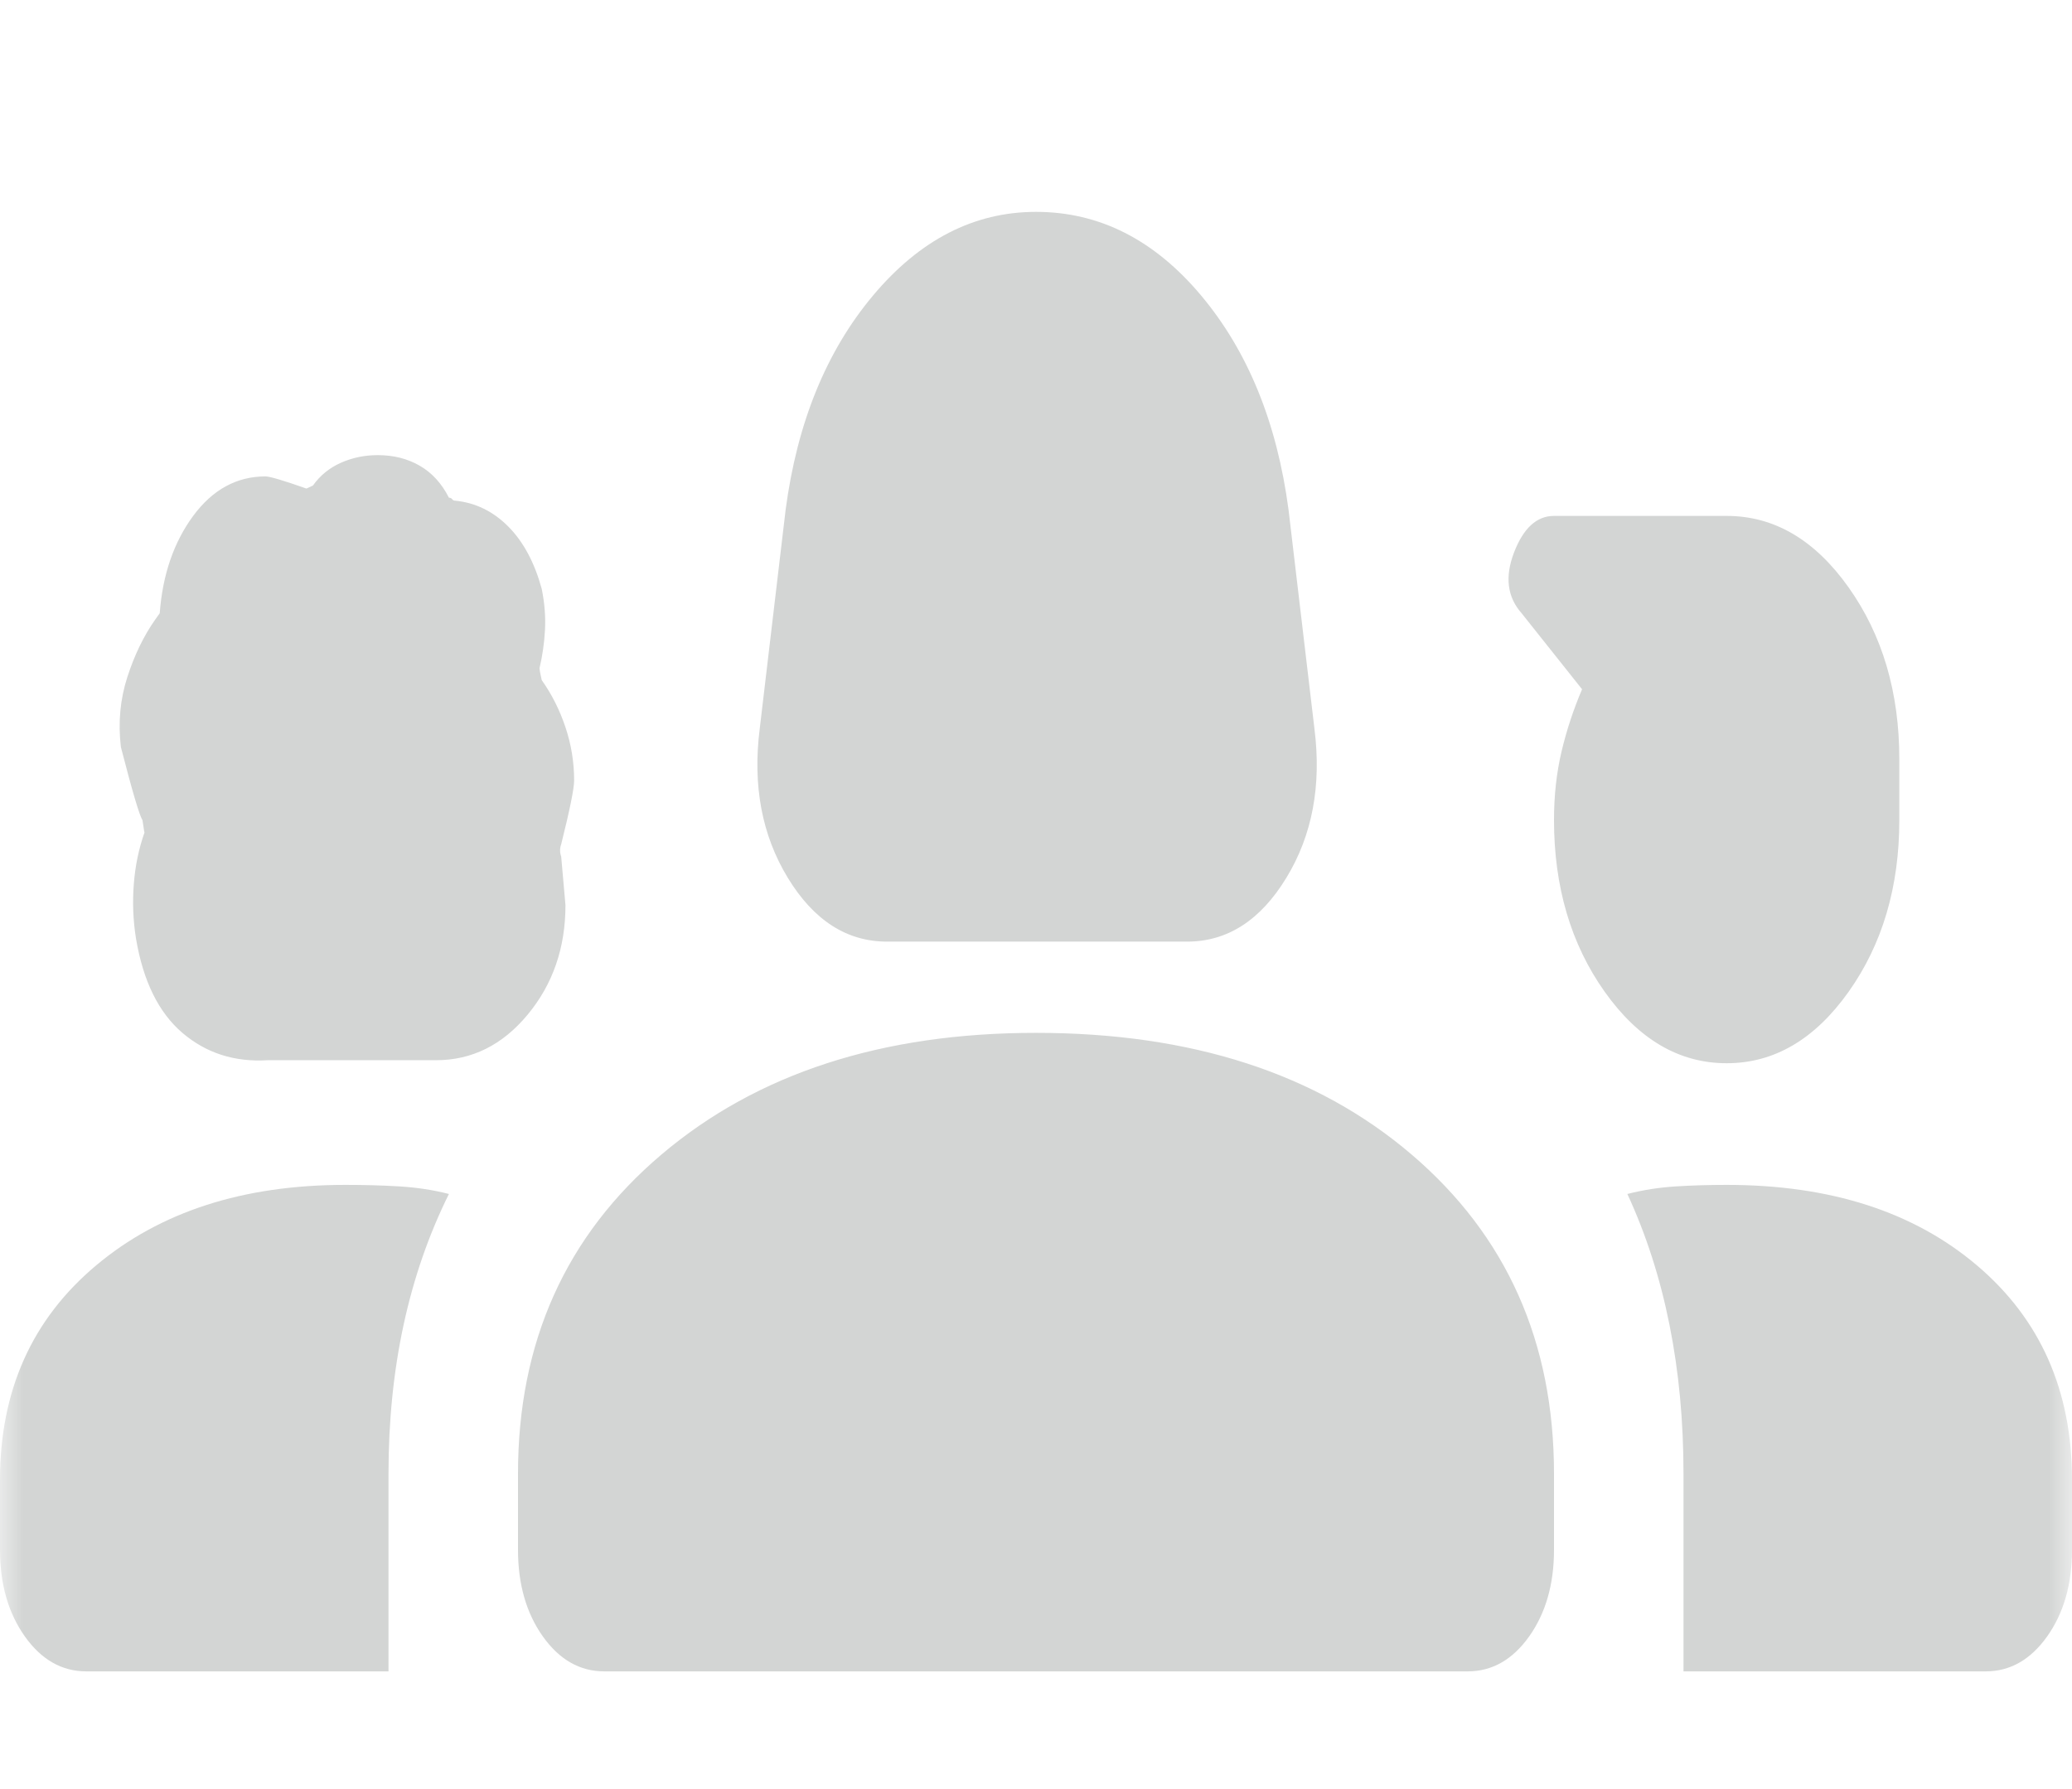 <svg width="44" height="38" viewBox="0 0 44 38" fill="none" xmlns="http://www.w3.org/2000/svg">
<g id="groups_2">
<mask id="mask0_311_871" style="mask-type:alpha" maskUnits="userSpaceOnUse" x="0" y="0" width="44" height="38">
<rect id="Bounding box" width="44" height="38" fill="#D9D9D9"/>
</mask>
<g mask="url(#mask0_311_871)">
<path id="groups_2_2" d="M18.837 20C17.982 20 17.279 19.548 16.729 18.644C16.179 17.74 15.981 16.685 16.133 15.479L16.683 10.829C16.928 8.978 17.547 7.46 18.54 6.276C19.533 5.092 20.686 4.5 22 4.5C23.344 4.5 24.513 5.092 25.506 6.276C26.499 7.46 27.118 8.978 27.363 10.829L27.913 15.479C28.065 16.685 27.867 17.74 27.317 18.644C26.767 19.548 26.064 20 25.208 20H18.837ZM19.938 14.833H24.108L23.742 11.669C23.681 11.066 23.482 10.582 23.146 10.216C22.81 9.85 22.428 9.667 22 9.667C21.572 9.667 21.198 9.85 20.877 10.216C20.556 10.582 20.365 11.066 20.304 11.669L19.938 14.833ZM5.683 22.519C4.981 22.562 4.377 22.368 3.873 21.938C3.369 21.507 3.04 20.84 2.888 19.935C2.826 19.548 2.811 19.16 2.842 18.773C2.872 18.385 2.949 18.019 3.071 17.675C3.071 17.718 3.056 17.632 3.025 17.417C2.964 17.331 2.811 16.814 2.567 15.867C2.506 15.35 2.551 14.855 2.704 14.381C2.857 13.908 3.056 13.499 3.3 13.154L3.392 13.025C3.453 12.207 3.69 11.518 4.102 10.958C4.515 10.399 5.026 10.119 5.638 10.119C5.729 10.119 6.019 10.205 6.508 10.377L6.646 10.312C6.799 10.097 6.997 9.936 7.242 9.828C7.486 9.72 7.746 9.667 8.021 9.667C8.357 9.667 8.655 9.742 8.915 9.893C9.174 10.043 9.381 10.269 9.533 10.571C9.564 10.571 9.587 10.582 9.602 10.603C9.617 10.625 9.64 10.635 9.671 10.635C10.099 10.678 10.473 10.861 10.794 11.184C11.115 11.507 11.351 11.949 11.504 12.508C11.565 12.81 11.588 13.1 11.573 13.38C11.558 13.66 11.519 13.929 11.458 14.188C11.458 14.231 11.474 14.317 11.504 14.446C11.718 14.747 11.886 15.081 12.008 15.447C12.131 15.813 12.192 16.19 12.192 16.577C12.192 16.749 12.1 17.201 11.917 17.933C11.886 18.019 11.886 18.106 11.917 18.192L12.008 19.225C12.008 20.129 11.741 20.904 11.206 21.55C10.671 22.196 10.022 22.519 9.258 22.519H5.683ZM36.667 22.583C35.658 22.583 34.795 22.077 34.077 21.066C33.359 20.054 33 18.837 33 17.417C33 16.9 33.053 16.416 33.16 15.963C33.267 15.511 33.413 15.07 33.596 14.64L32.312 13.025C32.007 12.681 31.953 12.25 32.152 11.733C32.351 11.217 32.633 10.958 33 10.958H36.667C37.675 10.958 38.538 11.464 39.256 12.476C39.974 13.488 40.333 14.704 40.333 16.125V17.417C40.333 18.837 39.974 20.054 39.256 21.066C38.538 22.077 37.675 22.583 36.667 22.583ZM0 32.917V31.431C0 29.537 0.68 28.019 2.04 26.878C3.399 25.737 5.164 25.167 7.333 25.167C7.731 25.167 8.113 25.177 8.479 25.199C8.846 25.221 9.197 25.274 9.533 25.36C9.106 26.221 8.785 27.147 8.571 28.137C8.357 29.128 8.25 30.183 8.25 31.302V35.5H1.833C1.314 35.5 0.878 35.252 0.527 34.757C0.176 34.262 0 33.649 0 32.917ZM11 32.917V31.302C11 28.503 12.016 26.243 14.048 24.521C16.08 22.799 18.731 21.938 22 21.938C25.3 21.938 27.958 22.799 29.975 24.521C31.992 26.243 33 28.503 33 31.302V32.917C33 33.649 32.824 34.262 32.473 34.757C32.121 35.252 31.686 35.5 31.167 35.5H12.833C12.314 35.5 11.879 35.252 11.527 34.757C11.176 34.262 11 33.649 11 32.917ZM36.667 25.167C38.867 25.167 40.639 25.737 41.983 26.878C43.328 28.019 44 29.537 44 31.431V32.917C44 33.649 43.824 34.262 43.473 34.757C43.121 35.252 42.686 35.5 42.167 35.5H35.75V31.302C35.75 30.183 35.651 29.128 35.452 28.137C35.254 27.147 34.956 26.221 34.558 25.36C34.894 25.274 35.238 25.221 35.59 25.199C35.941 25.177 36.3 25.167 36.667 25.167ZM19.938 14.833L20.304 11.669C20.365 11.066 20.556 10.582 20.877 10.216C21.198 9.85 21.572 9.667 22 9.667C22.428 9.667 22.81 9.85 23.146 10.216C23.482 10.582 23.681 11.066 23.742 11.669L24.108 14.833H19.938Z" fill="#D3D5D4"/>
</g>
</g>
</svg>
